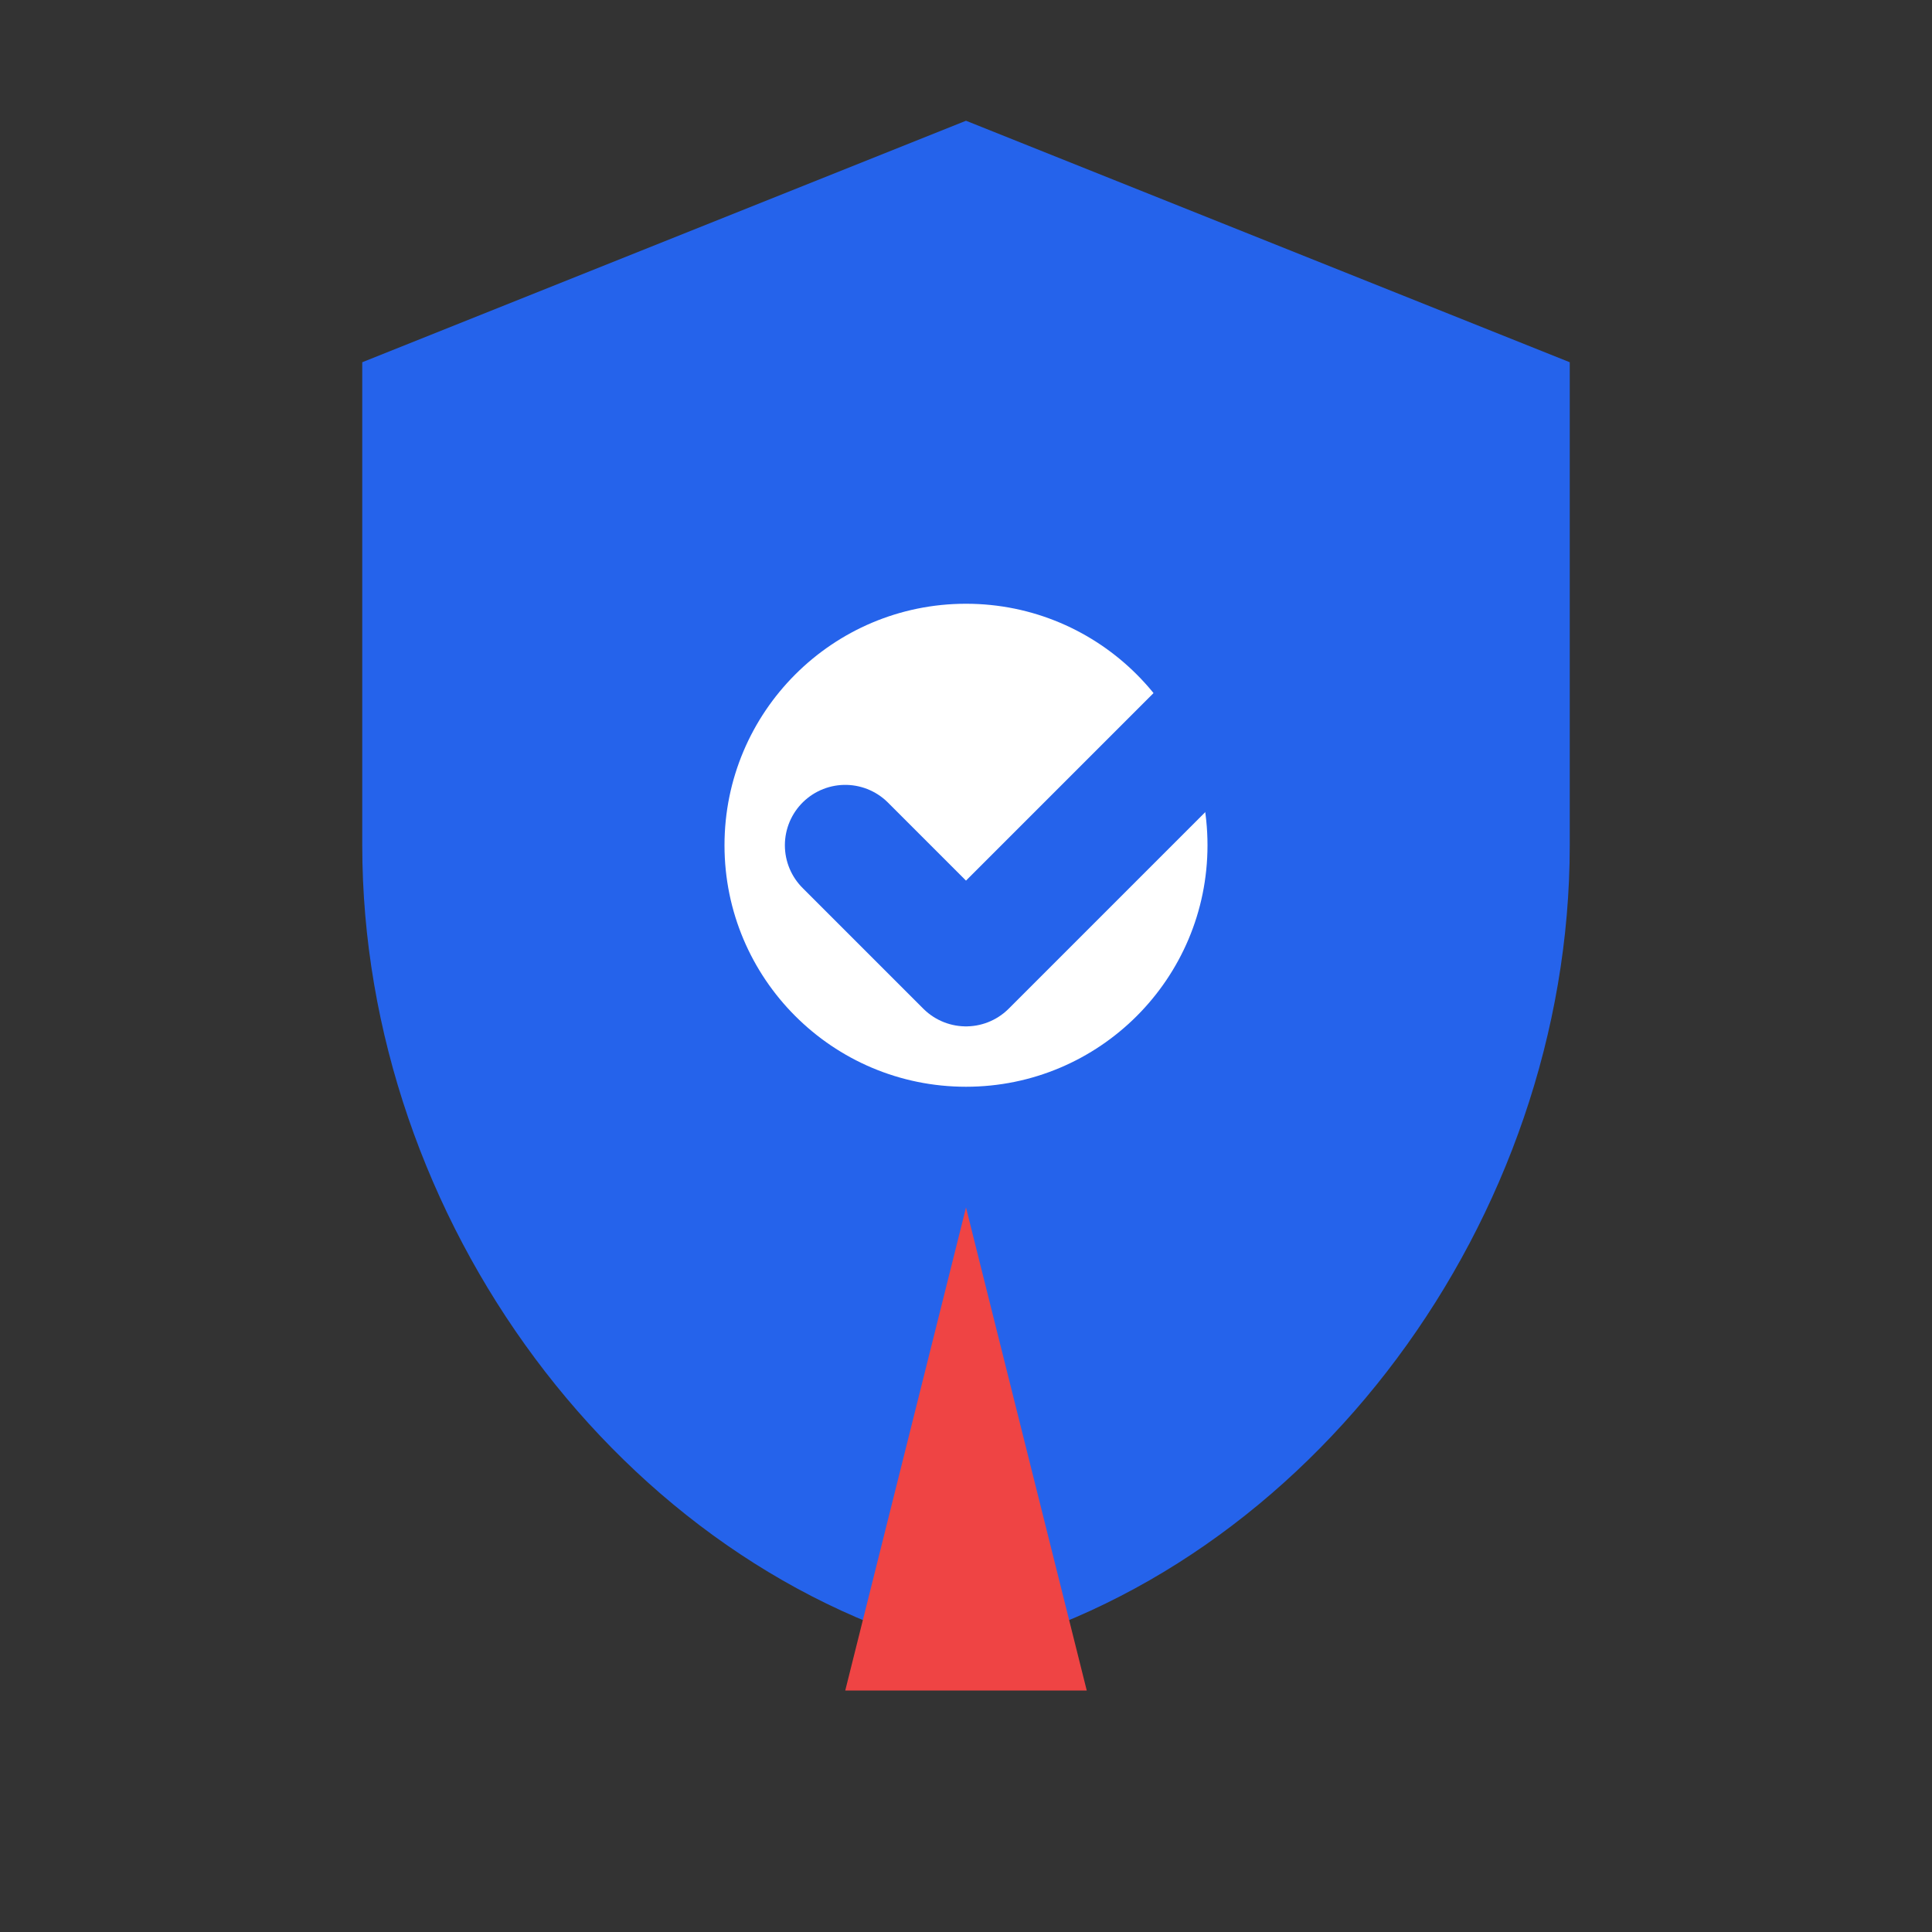 <svg width="32" height="32" viewBox="0 0 32 32" fill="none" xmlns="http://www.w3.org/2000/svg">
  <rect x="0" y="0" width="32" height="32" fill="#333333" stroke="none"/>
  <!-- Shield background -->
  <path d="M16 2L6 6v8c0 6.2 4.3 12 10 13.4 5.7-1.4 10-7.2 10-13.4V6l-10-4z" fill="#2563eb"/>
  
  <!-- Security symbol -->
  <circle cx="16" cy="14" r="4" fill="white"/>
  <path d="M14 14l2 2 4-4" stroke="#2563eb" stroke-width="2" fill="none" stroke-linecap="round" stroke-linejoin="round"/>
  
  <!-- Warning symbol -->
  <path d="M16 20l-2 8h4l-2-8z" fill="#ef4444"/>
</svg>
